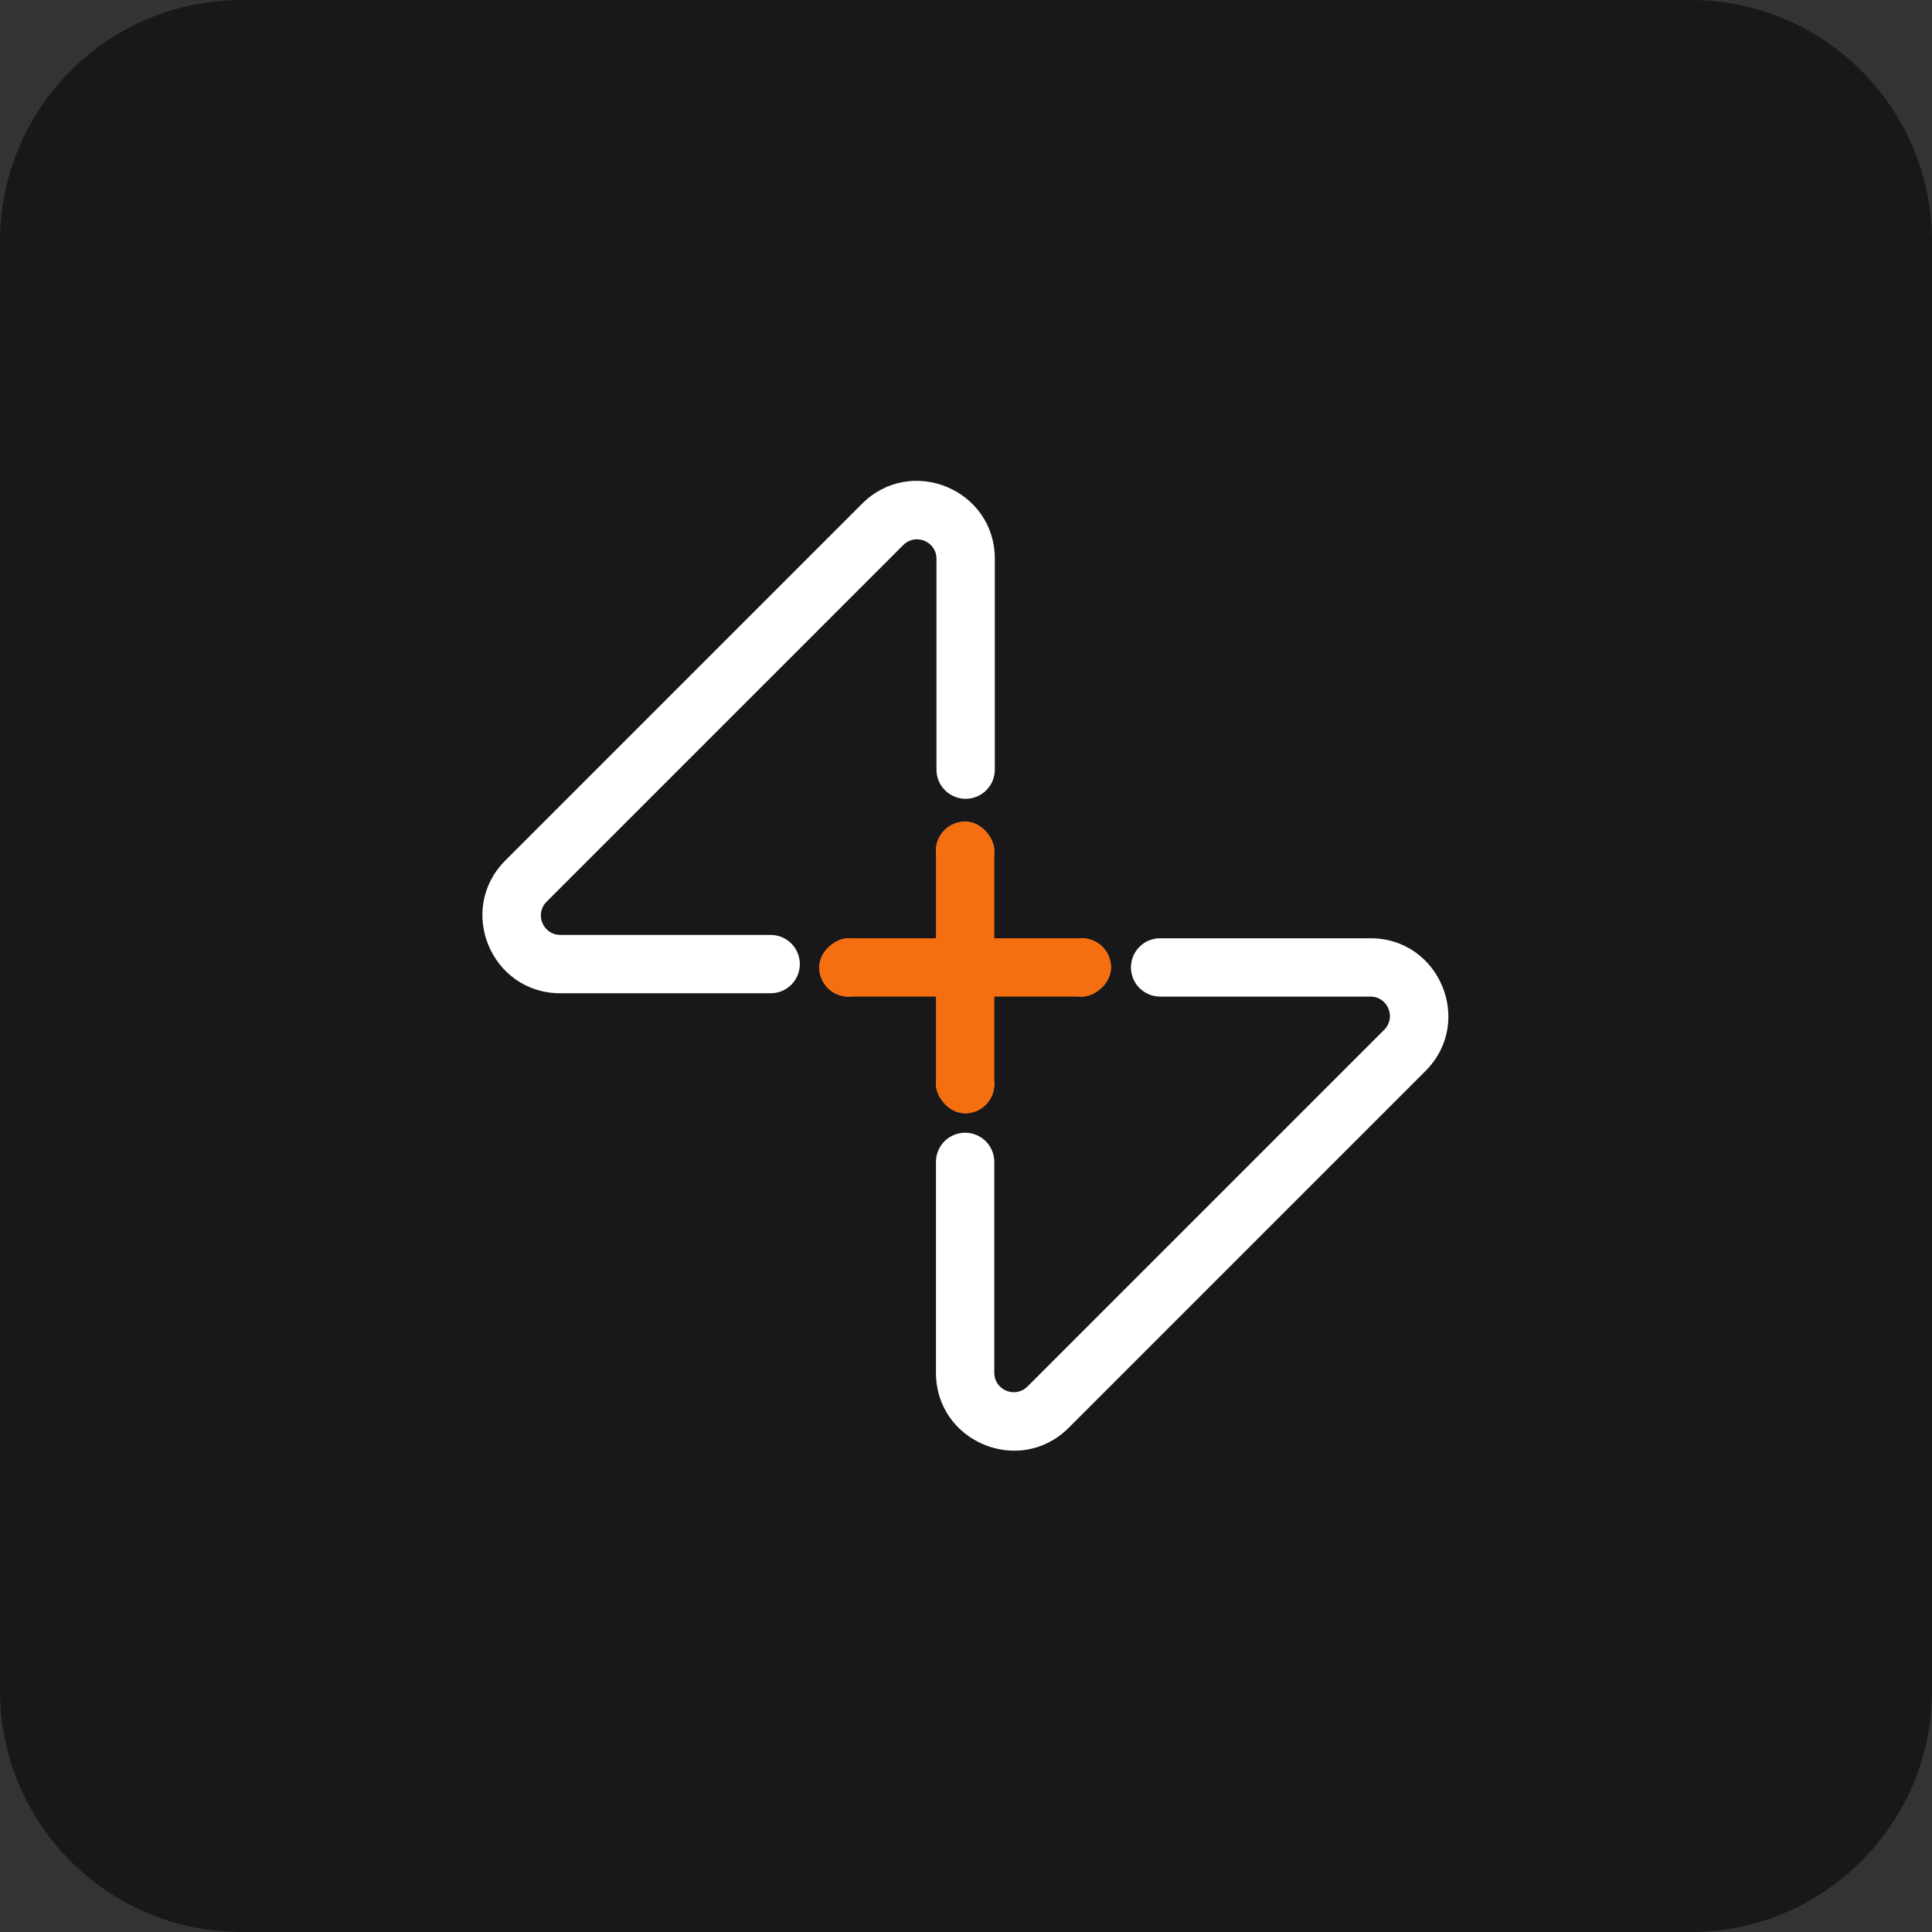 <svg width="512" height="512" viewBox="0 0 512 512" fill="none" xmlns="http://www.w3.org/2000/svg">
<rect x="0" y="0" width="512" height="512" fill="#333333" stroke="none"/>
<path d="M0 64C0 28.654 28.654 0 64 0H448C483.346 0 512 28.654 512 64V448C512 483.346 483.346 512 448 512H64C28.654 512 0 483.346 0 448V64Z" fill="#18181B"/>
<path d="M239.379 144.437L144.849 238.967C141.602 242.214 143.902 247.765 148.493 247.765H204.235C208.504 247.765 211.965 251.226 211.965 255.495C211.965 259.764 208.504 263.225 204.235 263.225H148.493C130.128 263.225 120.931 241.021 133.917 228.035L228.447 133.505C241.433 120.519 263.637 129.716 263.637 148.081V203.961C263.637 208.23 260.176 211.691 255.907 211.691C251.637 211.691 248.176 208.23 248.176 203.961V148.081C248.176 143.49 242.625 141.191 239.379 144.437Z" fill="white"/>
<path d="M272.297 367.437L366.827 272.907C370.073 269.66 367.774 264.109 363.183 264.109L307.441 264.109C303.172 264.109 299.711 260.648 299.711 256.379C299.711 252.11 303.172 248.649 307.441 248.649L363.183 248.649C381.548 248.649 390.745 270.853 377.759 283.839L283.229 378.369C270.243 391.355 248.039 382.158 248.039 363.793L248.039 307.913C248.039 303.644 251.5 300.183 255.769 300.183C260.039 300.183 263.499 303.644 263.499 307.913L263.499 363.793C263.499 368.384 269.05 370.683 272.297 367.437Z" fill="white"/>
<rect x="248.039" y="217.729" width="15.46" height="15.46" rx="7.73" fill="#F89D5D"/>
<rect x="248.039" y="279.57" width="15.46" height="15.46" rx="7.73" fill="#F89D5D"/>
<rect x="248.039" y="217.729" width="15.46" height="77.301" rx="7.73" fill="#F56E0F"/>
<rect x="294.42" y="248.649" width="15.46" height="15.46" rx="7.73" transform="rotate(90 294.42 248.649)" fill="#F89D5D"/>
<rect x="232.579" y="248.649" width="15.46" height="15.46" rx="7.73" transform="rotate(90 232.579 248.649)" fill="#F89D5D"/>
<rect x="294.42" y="248.649" width="15.46" height="77.301" rx="7.73" transform="rotate(90 294.42 248.649)" fill="#F56E0F"/>
</svg>
